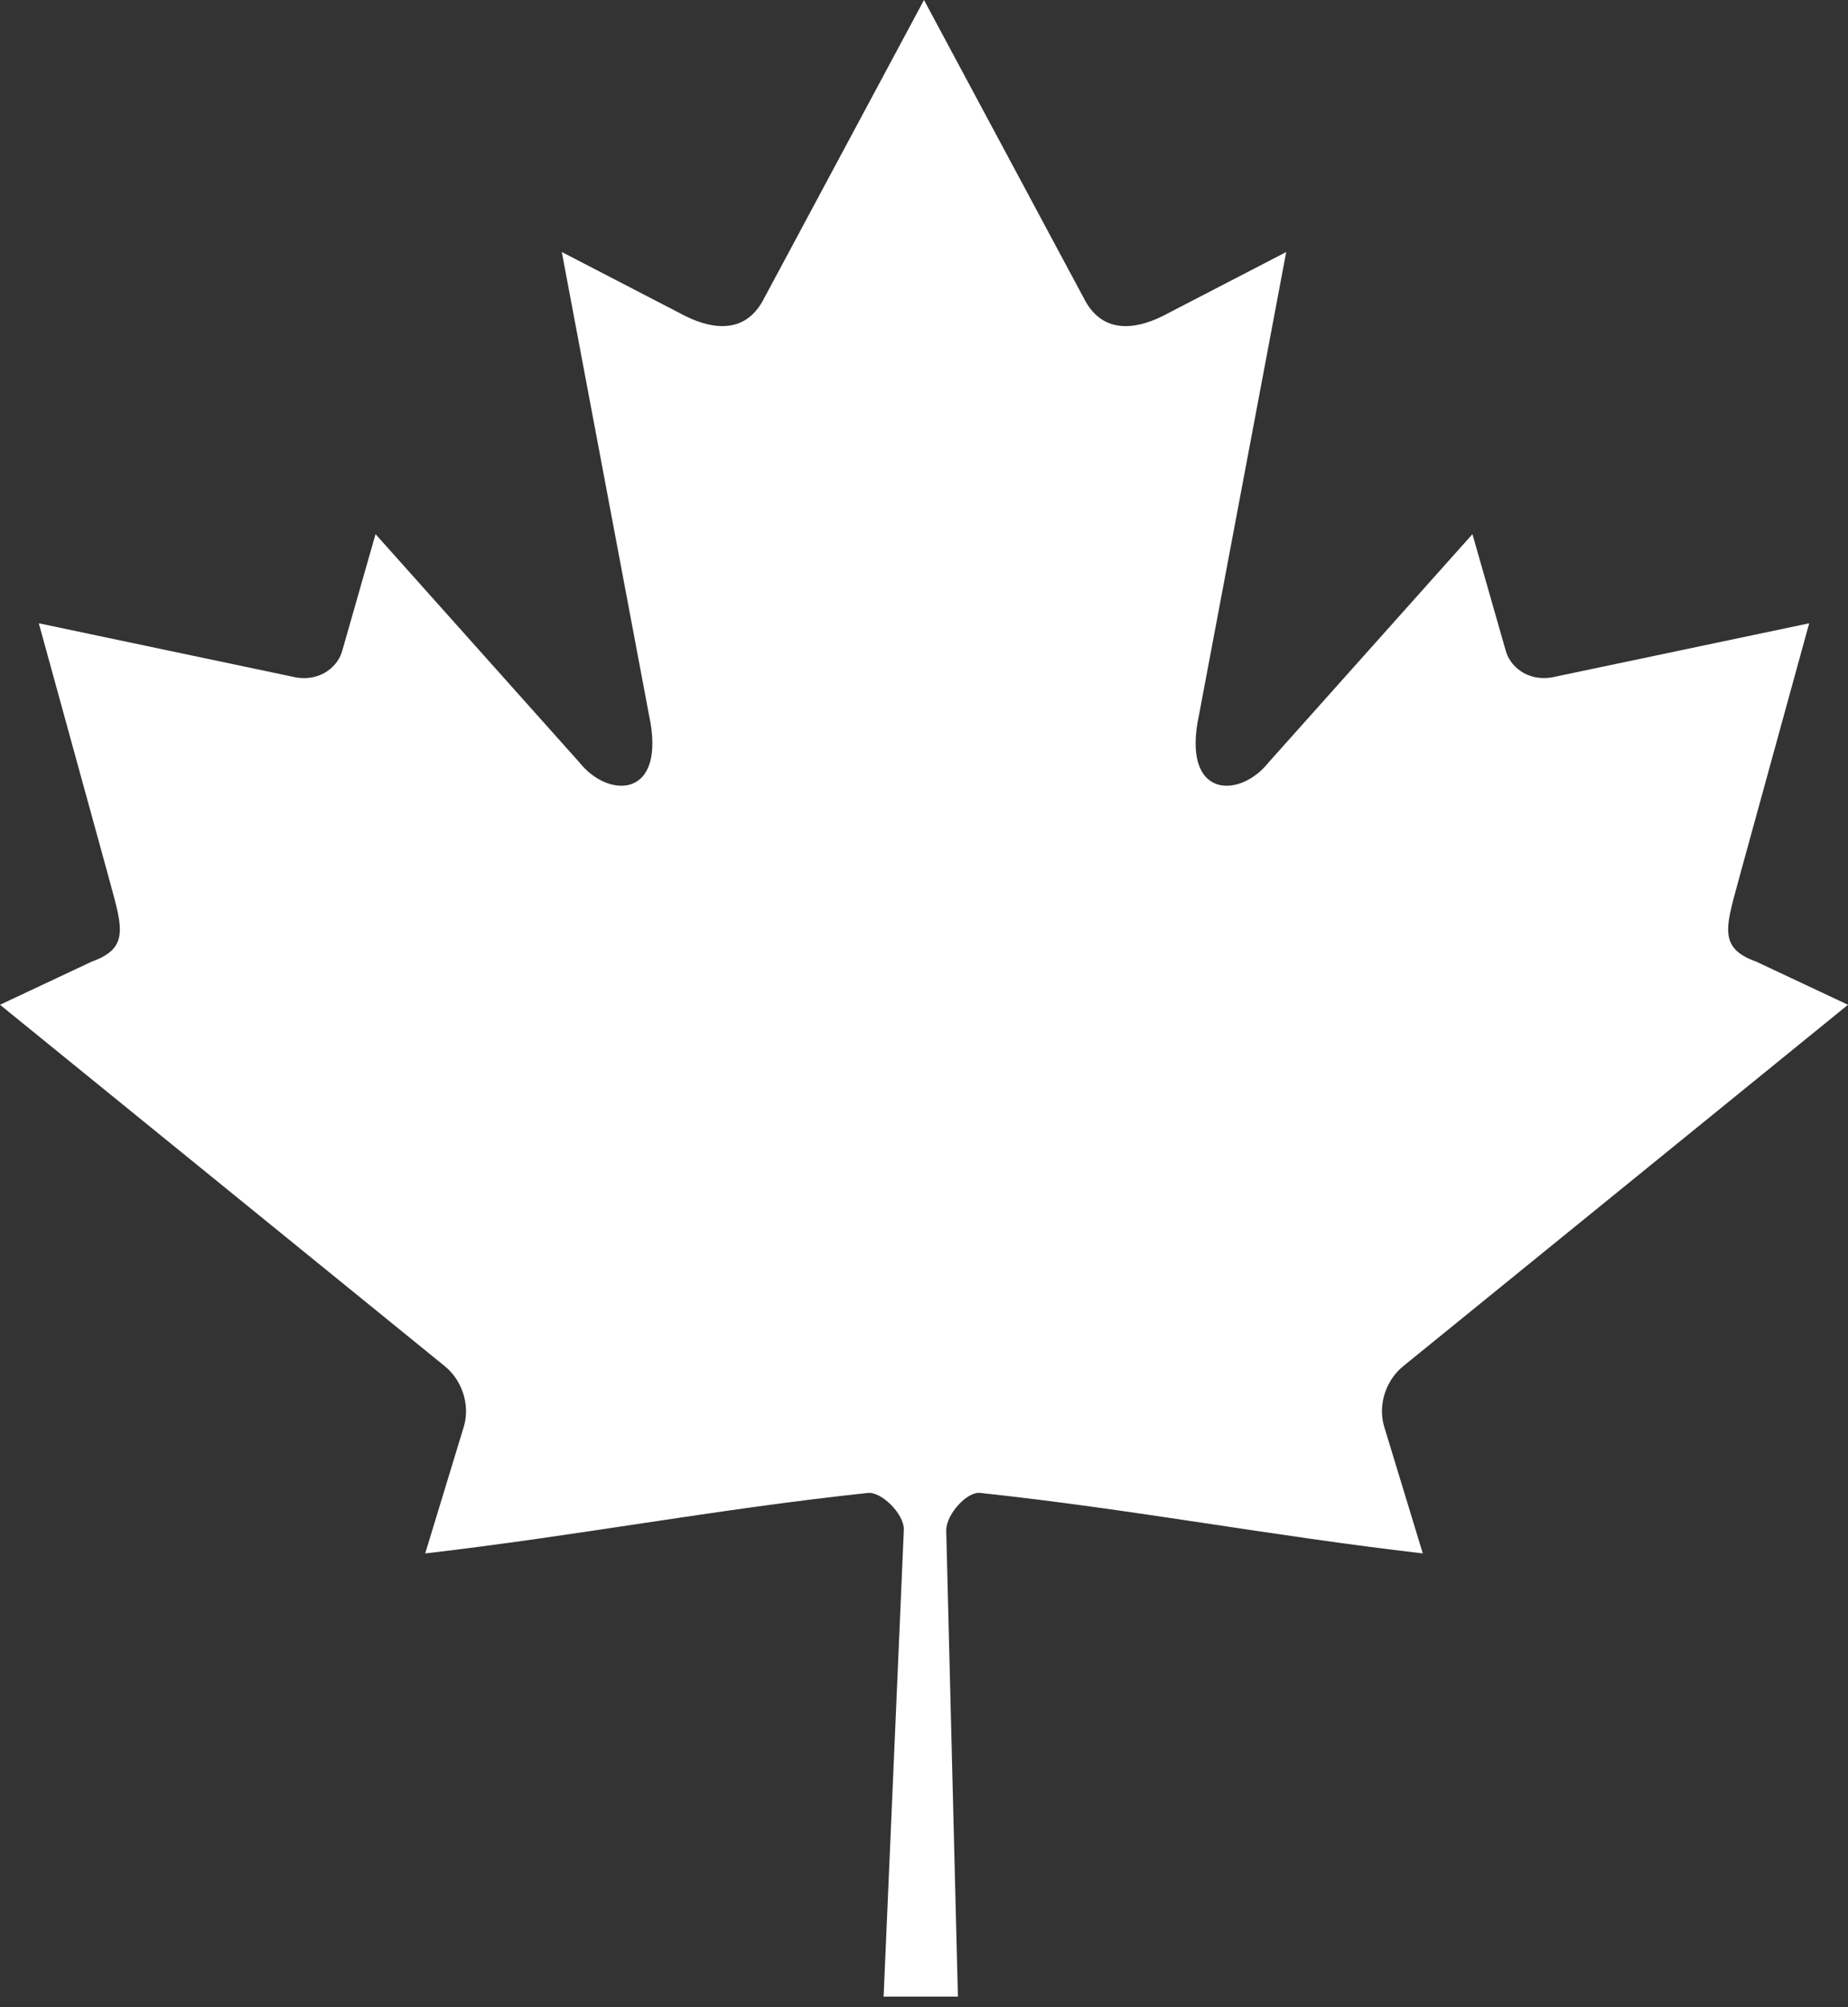 <svg width="70" height="76" viewBox="0 0 70 76" xmlns="http://www.w3.org/2000/svg">
  <rect x="0" y="0" width="70" height="76" fill="#333333" stroke="none"/>
  <title>Shape Copy</title>
  <path d="M35 0l-6.114 11.402c-.694 1.24-1.937 1.124-3.18.432L21.28 9.542l3.3 17.513c.693 3.2-1.533 3.2-2.63 1.816l-7.725-8.646-1.254 4.39c-.143.578-.78 1.183-1.733 1.04L1.47 23.6l2.566 9.326c.55 2.075.977 2.935-.555 3.482L0 38.044 16.813 51.7c.665.517 1 1.446.765 2.288l-1.472 4.83c5.79-.67 10.976-1.673 16.768-2.29.51-.056 1.367.788 1.363 1.38L33.47 75.6h2.815l-.443-17.653c-.004-.593.773-1.475 1.284-1.42 5.792.618 10.98 1.622 16.768 2.29l-1.472-4.83c-.236-.84.1-1.77.765-2.286L70 38.045l-3.48-1.636c-1.533-.547-1.105-1.407-.556-3.482L68.53 23.6l-9.767 2.053c-.954.144-1.59-.46-1.734-1.038l-1.255-4.39-7.724 8.646c-1.097 1.384-3.323 1.384-2.63-1.815l3.3-17.513-4.426 2.292c-1.243.692-2.486.807-3.18-.432" fill="#FFFFFF" fill-rule="evenodd"/>
</svg>
